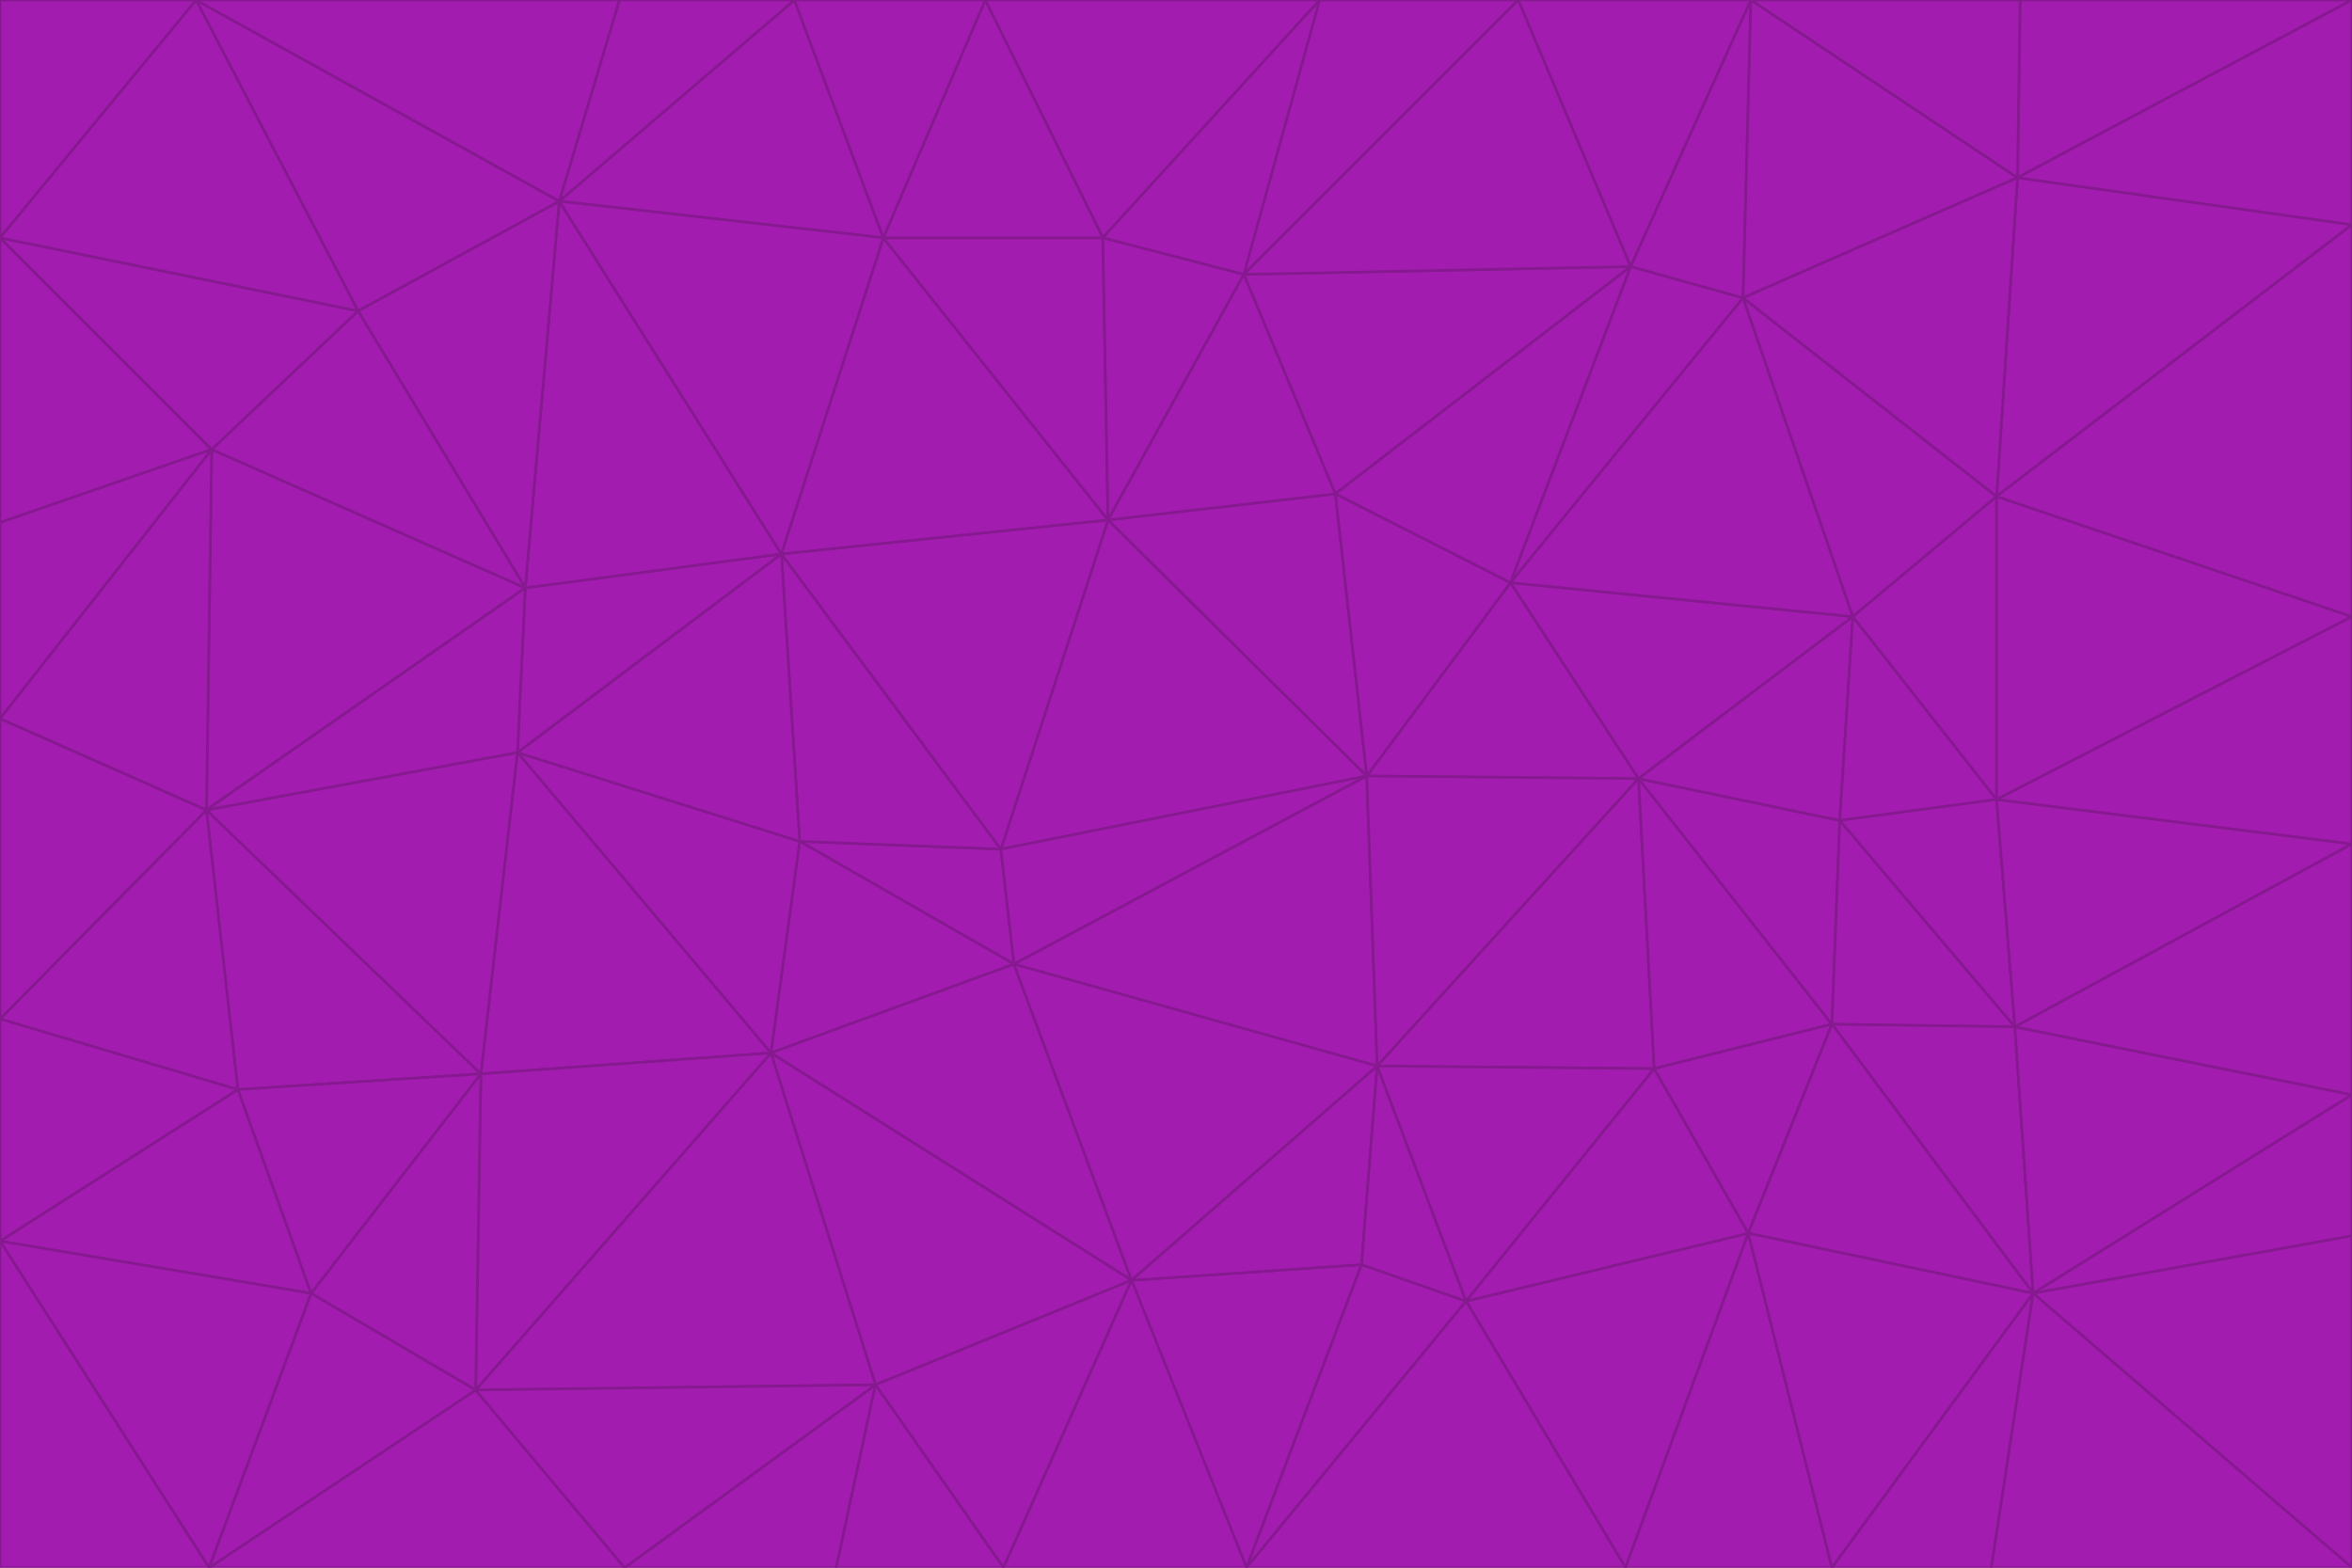 <svg id="visual" viewBox="0 0 900 600" width="900" height="600" xmlns="http://www.w3.org/2000/svg" xmlns:xlink="http://www.w3.org/1999/xlink" version="1.1"><g stroke-width="1" stroke-linejoin="bevel"><path d="M383 325L306 322L388 369Z" fill="#a21caf" stroke="#86198f"></path><path d="M306 322L295 403L388 369Z" fill="#a21caf" stroke="#86198f"></path><path d="M383 325L299 212L306 322Z" fill="#a21caf" stroke="#86198f"></path><path d="M306 322L198 288L295 403Z" fill="#a21caf" stroke="#86198f"></path><path d="M299 212L198 288L306 322Z" fill="#a21caf" stroke="#86198f"></path><path d="M295 403L433 490L388 369Z" fill="#a21caf" stroke="#86198f"></path><path d="M523 297L424 199L383 325Z" fill="#a21caf" stroke="#86198f"></path><path d="M198 288L184 411L295 403Z" fill="#a21caf" stroke="#86198f"></path><path d="M295 403L335 530L433 490Z" fill="#a21caf" stroke="#86198f"></path><path d="M523 297L383 325L388 369Z" fill="#a21caf" stroke="#86198f"></path><path d="M383 325L424 199L299 212Z" fill="#a21caf" stroke="#86198f"></path><path d="M182 532L335 530L295 403Z" fill="#a21caf" stroke="#86198f"></path><path d="M527 408L523 297L388 369Z" fill="#a21caf" stroke="#86198f"></path><path d="M299 212L201 225L198 288Z" fill="#a21caf" stroke="#86198f"></path><path d="M79 310L91 417L184 411Z" fill="#a21caf" stroke="#86198f"></path><path d="M433 490L527 408L388 369Z" fill="#a21caf" stroke="#86198f"></path><path d="M477 600L521 484L433 490Z" fill="#a21caf" stroke="#86198f"></path><path d="M433 490L521 484L527 408Z" fill="#a21caf" stroke="#86198f"></path><path d="M523 297L511 189L424 199Z" fill="#a21caf" stroke="#86198f"></path><path d="M424 199L338 91L299 212Z" fill="#a21caf" stroke="#86198f"></path><path d="M184 411L182 532L295 403Z" fill="#a21caf" stroke="#86198f"></path><path d="M239 600L320 600L335 530Z" fill="#a21caf" stroke="#86198f"></path><path d="M335 530L384 600L433 490Z" fill="#a21caf" stroke="#86198f"></path><path d="M320 600L384 600L335 530Z" fill="#a21caf" stroke="#86198f"></path><path d="M79 310L184 411L198 288Z" fill="#a21caf" stroke="#86198f"></path><path d="M184 411L119 495L182 532Z" fill="#a21caf" stroke="#86198f"></path><path d="M422 91L338 91L424 199Z" fill="#a21caf" stroke="#86198f"></path><path d="M299 212L214 77L201 225Z" fill="#a21caf" stroke="#86198f"></path><path d="M477 600L561 498L521 484Z" fill="#a21caf" stroke="#86198f"></path><path d="M521 484L561 498L527 408Z" fill="#a21caf" stroke="#86198f"></path><path d="M627 298L578 223L523 297Z" fill="#a21caf" stroke="#86198f"></path><path d="M523 297L578 223L511 189Z" fill="#a21caf" stroke="#86198f"></path><path d="M91 417L119 495L184 411Z" fill="#a21caf" stroke="#86198f"></path><path d="M627 298L523 297L527 408Z" fill="#a21caf" stroke="#86198f"></path><path d="M476 105L422 91L424 199Z" fill="#a21caf" stroke="#86198f"></path><path d="M81 172L79 310L201 225Z" fill="#a21caf" stroke="#86198f"></path><path d="M201 225L79 310L198 288Z" fill="#a21caf" stroke="#86198f"></path><path d="M80 600L239 600L182 532Z" fill="#a21caf" stroke="#86198f"></path><path d="M182 532L239 600L335 530Z" fill="#a21caf" stroke="#86198f"></path><path d="M476 105L424 199L511 189Z" fill="#a21caf" stroke="#86198f"></path><path d="M624 102L476 105L511 189Z" fill="#a21caf" stroke="#86198f"></path><path d="M384 600L477 600L433 490Z" fill="#a21caf" stroke="#86198f"></path><path d="M633 409L627 298L527 408Z" fill="#a21caf" stroke="#86198f"></path><path d="M561 498L633 409L527 408Z" fill="#a21caf" stroke="#86198f"></path><path d="M304 0L214 77L338 91Z" fill="#a21caf" stroke="#86198f"></path><path d="M338 91L214 77L299 212Z" fill="#a21caf" stroke="#86198f"></path><path d="M214 77L137 119L201 225Z" fill="#a21caf" stroke="#86198f"></path><path d="M137 119L81 172L201 225Z" fill="#a21caf" stroke="#86198f"></path><path d="M91 417L0 475L119 495Z" fill="#a21caf" stroke="#86198f"></path><path d="M79 310L0 390L91 417Z" fill="#a21caf" stroke="#86198f"></path><path d="M0 275L0 390L79 310Z" fill="#a21caf" stroke="#86198f"></path><path d="M622 600L669 472L561 498Z" fill="#a21caf" stroke="#86198f"></path><path d="M561 498L669 472L633 409Z" fill="#a21caf" stroke="#86198f"></path><path d="M633 409L701 392L627 298Z" fill="#a21caf" stroke="#86198f"></path><path d="M81 172L0 275L79 310Z" fill="#a21caf" stroke="#86198f"></path><path d="M505 0L377 0L422 91Z" fill="#a21caf" stroke="#86198f"></path><path d="M422 91L377 0L338 91Z" fill="#a21caf" stroke="#86198f"></path><path d="M377 0L304 0L338 91Z" fill="#a21caf" stroke="#86198f"></path><path d="M214 77L75 0L137 119Z" fill="#a21caf" stroke="#86198f"></path><path d="M669 472L701 392L633 409Z" fill="#a21caf" stroke="#86198f"></path><path d="M627 298L709 236L578 223Z" fill="#a21caf" stroke="#86198f"></path><path d="M119 495L80 600L182 532Z" fill="#a21caf" stroke="#86198f"></path><path d="M0 475L80 600L119 495Z" fill="#a21caf" stroke="#86198f"></path><path d="M701 392L704 314L627 298Z" fill="#a21caf" stroke="#86198f"></path><path d="M578 223L624 102L511 189Z" fill="#a21caf" stroke="#86198f"></path><path d="M476 105L505 0L422 91Z" fill="#a21caf" stroke="#86198f"></path><path d="M0 390L0 475L91 417Z" fill="#a21caf" stroke="#86198f"></path><path d="M304 0L237 0L214 77Z" fill="#a21caf" stroke="#86198f"></path><path d="M0 91L0 200L81 172Z" fill="#a21caf" stroke="#86198f"></path><path d="M477 600L622 600L561 498Z" fill="#a21caf" stroke="#86198f"></path><path d="M771 393L704 314L701 392Z" fill="#a21caf" stroke="#86198f"></path><path d="M0 91L81 172L137 119Z" fill="#a21caf" stroke="#86198f"></path><path d="M81 172L0 200L0 275Z" fill="#a21caf" stroke="#86198f"></path><path d="M667 114L624 102L578 223Z" fill="#a21caf" stroke="#86198f"></path><path d="M704 314L709 236L627 298Z" fill="#a21caf" stroke="#86198f"></path><path d="M764 306L709 236L704 314Z" fill="#a21caf" stroke="#86198f"></path><path d="M581 0L505 0L476 105Z" fill="#a21caf" stroke="#86198f"></path><path d="M709 236L667 114L578 223Z" fill="#a21caf" stroke="#86198f"></path><path d="M624 102L581 0L476 105Z" fill="#a21caf" stroke="#86198f"></path><path d="M771 393L701 392L778 495Z" fill="#a21caf" stroke="#86198f"></path><path d="M771 393L764 306L704 314Z" fill="#a21caf" stroke="#86198f"></path><path d="M709 236L764 190L667 114Z" fill="#a21caf" stroke="#86198f"></path><path d="M0 475L0 600L80 600Z" fill="#a21caf" stroke="#86198f"></path><path d="M670 0L581 0L624 102Z" fill="#a21caf" stroke="#86198f"></path><path d="M778 495L701 392L669 472Z" fill="#a21caf" stroke="#86198f"></path><path d="M75 0L0 91L137 119Z" fill="#a21caf" stroke="#86198f"></path><path d="M622 600L701 600L669 472Z" fill="#a21caf" stroke="#86198f"></path><path d="M237 0L75 0L214 77Z" fill="#a21caf" stroke="#86198f"></path><path d="M764 306L764 190L709 236Z" fill="#a21caf" stroke="#86198f"></path><path d="M667 114L670 0L624 102Z" fill="#a21caf" stroke="#86198f"></path><path d="M900 236L764 190L764 306Z" fill="#a21caf" stroke="#86198f"></path><path d="M701 600L778 495L669 472Z" fill="#a21caf" stroke="#86198f"></path><path d="M900 86L772 68L764 190Z" fill="#a21caf" stroke="#86198f"></path><path d="M772 68L670 0L667 114Z" fill="#a21caf" stroke="#86198f"></path><path d="M701 600L762 600L778 495Z" fill="#a21caf" stroke="#86198f"></path><path d="M75 0L0 0L0 91Z" fill="#a21caf" stroke="#86198f"></path><path d="M900 323L764 306L771 393Z" fill="#a21caf" stroke="#86198f"></path><path d="M764 190L772 68L667 114Z" fill="#a21caf" stroke="#86198f"></path><path d="M900 0L773 0L772 68Z" fill="#a21caf" stroke="#86198f"></path><path d="M772 68L773 0L670 0Z" fill="#a21caf" stroke="#86198f"></path><path d="M900 419L771 393L778 495Z" fill="#a21caf" stroke="#86198f"></path><path d="M900 419L900 323L771 393Z" fill="#a21caf" stroke="#86198f"></path><path d="M900 473L900 419L778 495Z" fill="#a21caf" stroke="#86198f"></path><path d="M900 323L900 236L764 306Z" fill="#a21caf" stroke="#86198f"></path><path d="M900 600L900 473L778 495Z" fill="#a21caf" stroke="#86198f"></path><path d="M762 600L900 600L778 495Z" fill="#a21caf" stroke="#86198f"></path><path d="M900 236L900 86L764 190Z" fill="#a21caf" stroke="#86198f"></path><path d="M900 86L900 0L772 68Z" fill="#a21caf" stroke="#86198f"></path></g></svg>